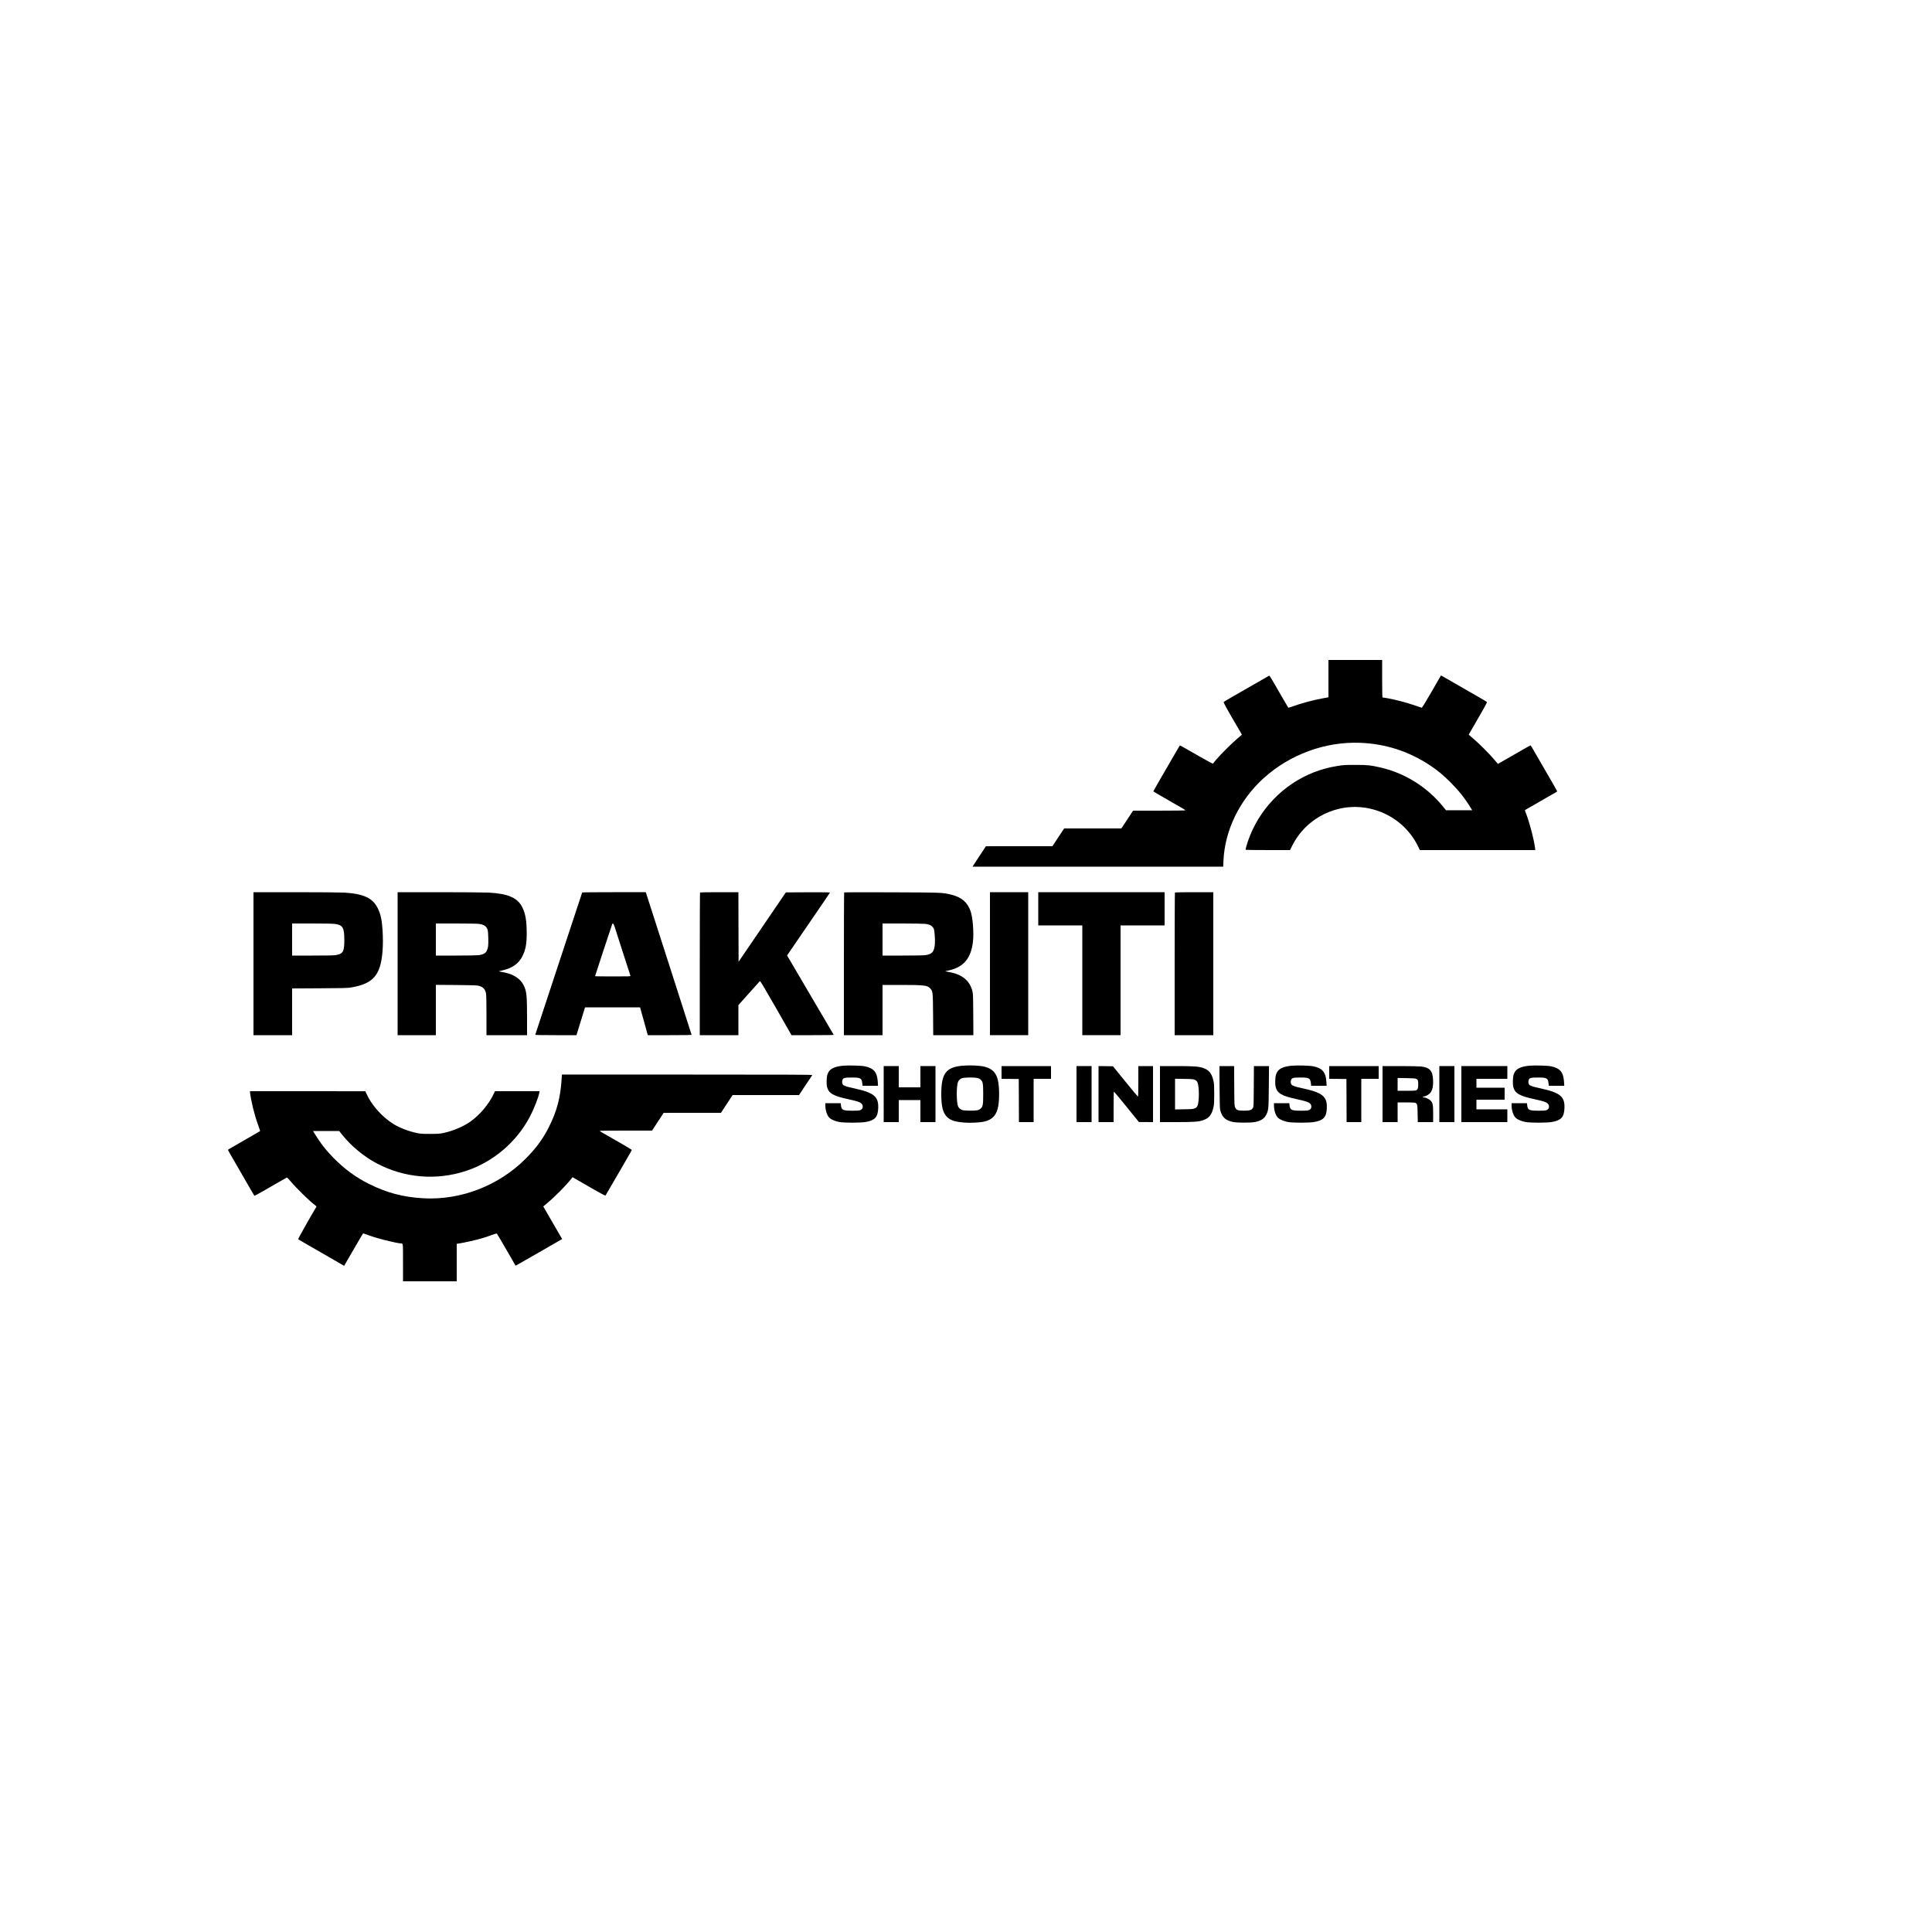 <?xml version="1.0" standalone="no"?>
<!DOCTYPE svg PUBLIC "-//W3C//DTD SVG 20010904//EN"
 "http://www.w3.org/TR/2001/REC-SVG-20010904/DTD/svg10.dtd">
<svg version="1.0" xmlns="http://www.w3.org/2000/svg"
 width="5000pt" height="5000pt" viewBox="0 0 5000 5000"
 preserveAspectRatio="xMidYMid meet">

<g transform="translate(0,5000) scale(0.1,-0.1)"
fill="#000000" stroke="none">
<path d="M34380 32437 l0 -483 -127 -23 c-272 -49 -587 -134 -822 -221 -46
-17 -87 -27 -91 -23 -4 4 -83 139 -175 298 -333 578 -306 535 -329 523 -19
-10 -171 -97 -616 -353 -69 -40 -217 -125 -330 -190 -113 -64 -211 -123 -219
-130 -14 -13 70 -165 406 -738 34 -60 63 -110 63 -111 0 -2 -48 -43 -107 -92
-133 -109 -452 -426 -558 -554 -43 -52 -82 -99 -85 -103 -4 -5 -146 71 -316
169 -481 276 -535 306 -540 301 -3 -3 -25 -38 -48 -79 -73 -127 -226 -391
-435 -750 -110 -191 -201 -351 -201 -356 0 -5 60 -43 133 -84 72 -42 215 -124
317 -183 102 -59 229 -132 283 -163 53 -30 97 -58 97 -63 0 -5 -298 -9 -678
-9 l-678 0 -151 -230 -152 -230 -741 0 -740 0 -152 -230 -151 -230 -861 0
-861 -1 -155 -236 c-85 -130 -163 -249 -173 -264 l-19 -29 3244 0 3245 0 6
151 c34 786 413 1568 1031 2131 681 621 1600 959 2506 924 663 -26 1267 -222
1820 -591 190 -127 328 -242 516 -429 220 -220 372 -413 523 -658 l41 -68
-339 0 -338 0 -84 103 c-409 503 -989 863 -1619 1006 -258 58 -338 66 -655 65
-265 0 -304 -3 -450 -27 -230 -38 -410 -86 -610 -164 -798 -310 -1428 -967
-1709 -1783 -36 -106 -65 -217 -58 -224 3 -3 262 -6 577 -6 l571 0 56 113
c365 730 1178 1128 1978 967 563 -113 1038 -481 1286 -997 l39 -83 1494 0
1494 0 -7 58 c-25 216 -163 732 -250 934 -16 36 -15 38 6 52 13 7 115 67 228
131 113 65 273 157 355 205 83 48 169 97 193 110 23 13 42 27 42 31 0 3 -39
73 -86 155 -47 82 -138 239 -202 349 -64 110 -145 252 -182 315 -36 63 -99
172 -140 243 -40 70 -76 127 -81 127 -6 0 -95 -51 -612 -348 -126 -73 -229
-132 -231 -132 -1 0 -43 48 -92 108 -116 141 -399 423 -546 547 -65 54 -118
100 -118 101 0 2 109 191 241 420 202 347 239 418 228 429 -8 7 -135 82 -284
167 -344 198 -586 337 -700 403 -49 28 -115 66 -146 83 l-56 32 -243 -421
c-186 -321 -247 -419 -259 -415 -9 3 -101 34 -206 70 -206 69 -490 143 -679
176 -65 11 -123 20 -127 20 -5 0 -9 216 -9 485 l0 485 -695 0 -695 0 0 -483z"/>
<path d="M6560 25060 l0 -1850 500 0 500 0 0 604 0 605 713 4 c611 3 726 6
812 21 575 97 765 317 815 940 13 162 13 358 0 551 -18 266 -48 401 -121 554
-131 270 -364 380 -874 411 -98 5 -630 10 -1257 10 l-1088 0 0 -1850z m2107
1029 c204 -28 243 -94 244 -409 1 -302 -30 -362 -206 -395 -62 -12 -183 -15
-611 -15 l-534 0 0 415 0 415 514 0 c313 0 545 -4 593 -11z"/>
<path d="M10290 25060 l0 -1850 495 0 495 0 0 651 0 651 528 -4 c461 -4 535
-7 587 -22 116 -33 165 -90 185 -212 6 -33 10 -285 10 -561 l0 -503 525 0 525
0 0 433 c0 595 -11 702 -85 852 -45 92 -100 153 -190 214 -114 76 -214 110
-430 147 -38 6 -36 7 61 29 268 61 431 178 529 378 80 164 107 316 106 590 0
310 -31 496 -108 655 -122 256 -367 365 -882 392 -102 5 -673 10 -1268 10
l-1083 0 0 -1850z m2100 1030 c136 -17 201 -62 231 -159 16 -53 23 -344 11
-425 -6 -39 -22 -90 -35 -115 -30 -60 -101 -97 -207 -111 -41 -5 -308 -10
-592 -10 l-518 0 0 415 0 415 513 0 c291 0 549 -4 597 -10z"/>
<path d="M15067 26903 c-3 -5 -276 -831 -607 -1838 -332 -1006 -605 -1836
-607 -1842 -4 -10 106 -13 530 -13 l535 0 11 33 c5 17 49 158 96 312 47 154
93 301 101 328 l16 47 711 0 712 0 100 -360 100 -360 568 0 c474 0 568 2 564
14 -3 7 -267 829 -586 1827 -319 998 -585 1824 -591 1837 l-10 22 -819 0
c-451 0 -822 -3 -824 -7z m842 -895 c16 -51 113 -352 215 -669 102 -318 189
-584 192 -593 6 -15 -36 -16 -455 -16 -254 0 -461 3 -461 7 0 7 424 1296 441
1339 17 46 36 27 68 -68z"/>
<path d="M18117 26903 c-4 -3 -7 -836 -7 -1850 l0 -1843 500 0 500 0 0 389 0
389 271 304 c149 166 277 309 284 316 10 11 86 -115 416 -692 l403 -706 549 0
c301 0 546 3 544 8 -3 4 -275 468 -606 1031 l-601 1024 17 26 c9 14 257 376
550 804 294 428 537 785 540 793 4 12 -70 14 -567 12 l-572 -3 -612 -898 -611
-897 -3 900 -2 900 -493 0 c-272 0 -497 -3 -500 -7z"/>
<path d="M21847 26904 c-4 -4 -7 -837 -7 -1851 l0 -1843 500 0 500 0 0 650 0
650 468 0 c610 0 694 -10 766 -90 68 -76 69 -83 74 -677 l4 -533 519 0 520 0
-3 538 c-4 515 -5 540 -26 615 -74 268 -269 423 -606 482 -49 8 -91 16 -92 18
-2 2 35 11 82 21 390 81 587 314 635 753 25 226 -6 619 -60 776 -81 234 -235
368 -499 432 -231 57 -234 57 -1552 62 -668 3 -1219 1 -1223 -3z m2101 -814
c122 -16 186 -54 219 -130 19 -45 36 -271 28 -380 -16 -212 -67 -274 -248
-299 -48 -7 -280 -11 -593 -11 l-514 0 0 415 0 415 518 0 c284 0 550 -5 590
-10z"/>
<path d="M25620 25060 l0 -1850 495 0 495 0 0 1850 0 1850 -495 0 -495 0 0
-1850z"/>
<path d="M26870 26480 l0 -430 570 0 570 0 0 -1420 0 -1420 495 0 495 0 0
1420 0 1420 570 0 570 0 0 430 0 430 -1635 0 -1635 0 0 -430z"/>
<path d="M30407 26903 c-4 -3 -7 -836 -7 -1850 l0 -1843 500 0 500 0 0 1850 0
1850 -493 0 c-272 0 -497 -3 -500 -7z"/>
<path d="M21824 22420 c-248 -24 -364 -87 -408 -223 -26 -78 -32 -247 -12
-326 43 -169 160 -235 562 -321 274 -59 345 -91 359 -165 10 -52 -7 -88 -50
-110 -35 -17 -60 -20 -215 -20 -246 0 -282 17 -296 136 l-7 59 -198 0 -199 0
0 -62 c1 -133 48 -270 115 -325 50 -43 145 -81 245 -100 134 -24 554 -24 689
1 233 42 309 126 319 353 13 310 -111 409 -653 523 -155 33 -233 60 -258 88
-22 26 -29 69 -17 113 17 63 50 73 245 73 226 1 257 -17 271 -153 l7 -61 200
0 200 0 -6 98 c-15 255 -104 361 -347 408 -91 18 -420 26 -546 14z"/>
<path d="M24900 22419 c-420 -40 -540 -204 -540 -734 0 -317 42 -485 147 -590
89 -89 208 -128 446 -147 165 -13 411 0 526 27 209 50 316 171 356 401 33 192
29 504 -11 673 -43 189 -151 297 -344 345 -132 32 -390 43 -580 25z m408 -321
c26 -6 58 -24 76 -43 53 -53 61 -99 61 -370 0 -270 -8 -317 -60 -370 -48 -48
-106 -60 -280 -59 -84 0 -168 6 -192 13 -53 15 -100 53 -118 99 -45 106 -45
527 -1 633 15 36 46 69 85 89 56 29 325 34 429 8z"/>
<path d="M33434 22420 c-248 -24 -364 -87 -408 -223 -26 -78 -32 -247 -12
-326 43 -169 160 -235 562 -321 274 -59 345 -91 359 -165 10 -52 -7 -88 -50
-110 -35 -17 -60 -20 -215 -20 -246 0 -282 17 -296 136 l-7 59 -198 0 -199 0
0 -62 c1 -133 48 -270 115 -325 50 -43 145 -81 245 -100 134 -24 554 -24 689
1 233 42 309 126 319 353 13 310 -111 409 -653 523 -155 33 -233 60 -258 88
-22 26 -29 69 -17 113 17 63 50 73 245 73 226 1 257 -17 271 -153 l7 -61 200
0 200 0 -6 98 c-15 255 -104 361 -347 408 -91 18 -420 26 -546 14z"/>
<path d="M39584 22420 c-248 -24 -364 -87 -408 -223 -26 -78 -32 -247 -12
-326 43 -169 160 -235 562 -321 274 -59 345 -91 359 -165 10 -52 -7 -88 -50
-110 -35 -17 -60 -20 -215 -20 -246 0 -282 17 -296 136 l-7 59 -198 0 -199 0
0 -62 c1 -133 48 -270 115 -325 50 -43 145 -81 245 -100 134 -24 554 -24 689
1 233 42 309 126 319 353 13 310 -111 409 -653 523 -155 33 -233 60 -258 88
-22 26 -29 69 -17 113 17 63 50 73 245 73 226 1 257 -17 271 -153 l7 -61 200
0 200 0 -6 98 c-15 255 -104 361 -347 408 -91 18 -420 26 -546 14z"/>
<path d="M22870 21685 l0 -725 195 0 195 0 0 285 0 285 280 0 280 0 0 -285 0
-285 195 0 195 0 0 725 0 725 -195 0 -195 0 0 -275 0 -275 -280 0 -280 0 0
275 0 275 -195 0 -195 0 0 -725z"/>
<path d="M25920 22245 l0 -165 223 -2 222 -3 3 -557 2 -558 190 0 190 0 0 560
0 560 225 0 225 0 0 165 0 165 -640 0 -640 0 0 -165z"/>
<path d="M27860 21685 l0 -725 195 0 195 0 0 725 0 725 -195 0 -195 0 0 -725z"/>
<path d="M28430 21685 l0 -725 195 0 195 0 0 395 c0 217 4 395 8 395 5 0 152
-177 328 -394 l319 -395 183 0 182 -1 0 725 0 725 -190 0 -190 0 0 -396 c0
-312 -3 -395 -12 -392 -7 2 -155 179 -329 394 l-315 389 -187 3 -187 2 0 -725z"/>
<path d="M30020 21685 l0 -725 408 0 c455 0 590 9 700 46 165 55 235 143 280
354 12 57 16 134 16 325 0 191 -4 268 -16 325 -45 211 -115 299 -279 354 -111
37 -251 46 -701 46 l-408 0 0 -725z m903 368 c39 -18 51 -30 69 -70 46 -105
46 -491 0 -597 -18 -39 -30 -51 -69 -69 -44 -19 -68 -22 -280 -25 l-233 -4 0
397 0 397 233 -4 c212 -3 236 -6 280 -25z"/>
<path d="M31562 21863 c4 -485 6 -555 21 -608 51 -174 134 -250 322 -291 110
-24 464 -24 578 -1 150 31 231 84 285 184 61 115 64 153 69 736 l5 527 -196 0
-195 0 -3 -522 c-3 -504 -4 -524 -23 -558 -35 -60 -80 -75 -230 -74 -161 0
-196 13 -229 83 -20 45 -21 61 -24 559 l-3 512 -190 0 -190 0 3 -547z"/>
<path d="M34400 22245 l0 -165 223 -2 222 -3 3 -557 2 -558 190 0 190 0 0 560
0 560 225 0 225 0 0 165 0 165 -640 0 -640 0 0 -165z"/>
<path d="M35780 21685 l0 -725 195 0 195 0 0 255 0 255 214 0 c118 0 226 -4
240 -10 55 -21 61 -45 64 -282 l4 -218 199 0 199 0 0 208 c0 245 -9 291 -69
351 -39 39 -130 81 -176 81 -39 0 -29 17 13 23 20 4 62 21 92 39 107 64 147
179 138 390 -12 240 -85 321 -316 348 -48 5 -291 10 -539 10 l-453 0 0 -725z
m877 392 c40 -21 48 -48 47 -154 -1 -90 -16 -127 -60 -143 -14 -6 -126 -10
-250 -10 l-224 0 0 166 0 166 228 -4 c191 -3 232 -7 259 -21z"/>
<path d="M37250 21685 l0 -725 195 0 195 0 0 725 0 725 -195 0 -195 0 0 -725z"/>
<path d="M37820 21685 l0 -725 595 0 595 0 0 165 0 165 -400 0 -400 0 0 125 0
125 365 0 365 0 0 155 0 155 -365 0 -365 0 0 115 0 115 400 0 400 0 0 165 0
165 -595 0 -595 0 0 -725z"/>
<path d="M14536 22093 c-30 -496 -121 -843 -327 -1254 -155 -311 -334 -554
-609 -830 -696 -696 -1682 -1076 -2650 -1020 -521 30 -945 143 -1404 373 -340
170 -633 386 -918 675 -192 195 -338 382 -486 626 l-42 67 339 0 339 0 73 -92
c230 -290 564 -568 892 -742 721 -384 1552 -454 2327 -196 699 233 1299 745
1644 1402 108 205 223 501 243 620 l6 38 -577 0 -576 0 -32 -67 c-126 -269
-355 -542 -598 -715 -187 -133 -454 -247 -705 -300 -97 -20 -138 -23 -345 -23
-207 0 -248 3 -345 23 -200 42 -435 131 -588 224 -300 182 -579 492 -713 793
l-29 64 -1492 1 -1493 0 0 -29 c0 -38 44 -267 76 -399 34 -138 85 -311 130
-437 50 -137 58 -164 53 -169 -2 -2 -79 -47 -171 -99 -92 -53 -258 -149 -370
-214 -112 -64 -222 -127 -245 -141 -24 -13 -43 -27 -43 -31 0 -8 42 -81 435
-761 65 -113 147 -254 181 -314 35 -60 65 -111 68 -113 3 -3 101 50 218 117
117 68 302 174 412 237 109 63 204 117 210 119 7 3 52 -44 101 -103 149 -179
516 -536 646 -627 19 -13 22 -20 13 -34 -144 -238 -474 -826 -468 -832 5 -5
79 -49 164 -98 153 -88 372 -213 758 -436 108 -62 213 -123 233 -135 l35 -21
36 63 c416 719 451 777 459 777 4 0 45 -14 91 -31 146 -54 259 -89 438 -135
180 -47 404 -94 445 -94 58 0 55 31 55 -496 l0 -484 695 0 695 0 0 485 0 484
38 6 c204 34 438 87 622 141 94 27 118 36 268 90 59 21 107 33 112 28 9 -10
134 -224 345 -589 76 -132 138 -241 139 -242 1 -1 150 84 571 326 127 73 321
185 432 249 l202 116 -18 30 c-11 17 -110 189 -221 381 -112 193 -213 369
-226 391 l-24 41 107 91 c204 170 475 445 619 626 l31 40 159 -91 c87 -50 278
-159 423 -243 200 -115 266 -148 273 -138 11 17 162 276 387 665 286 495 291
503 291 512 0 5 -80 55 -177 112 -422 244 -483 278 -565 325 -49 27 -88 52
-88 57 0 4 305 7 678 7 l677 0 150 230 150 229 741 1 742 0 151 230 151 230
860 0 859 0 167 253 c92 138 172 258 177 265 8 9 -641 12 -3236 12 l-3245 0
-6 -97z"/>
</g>
</svg>
